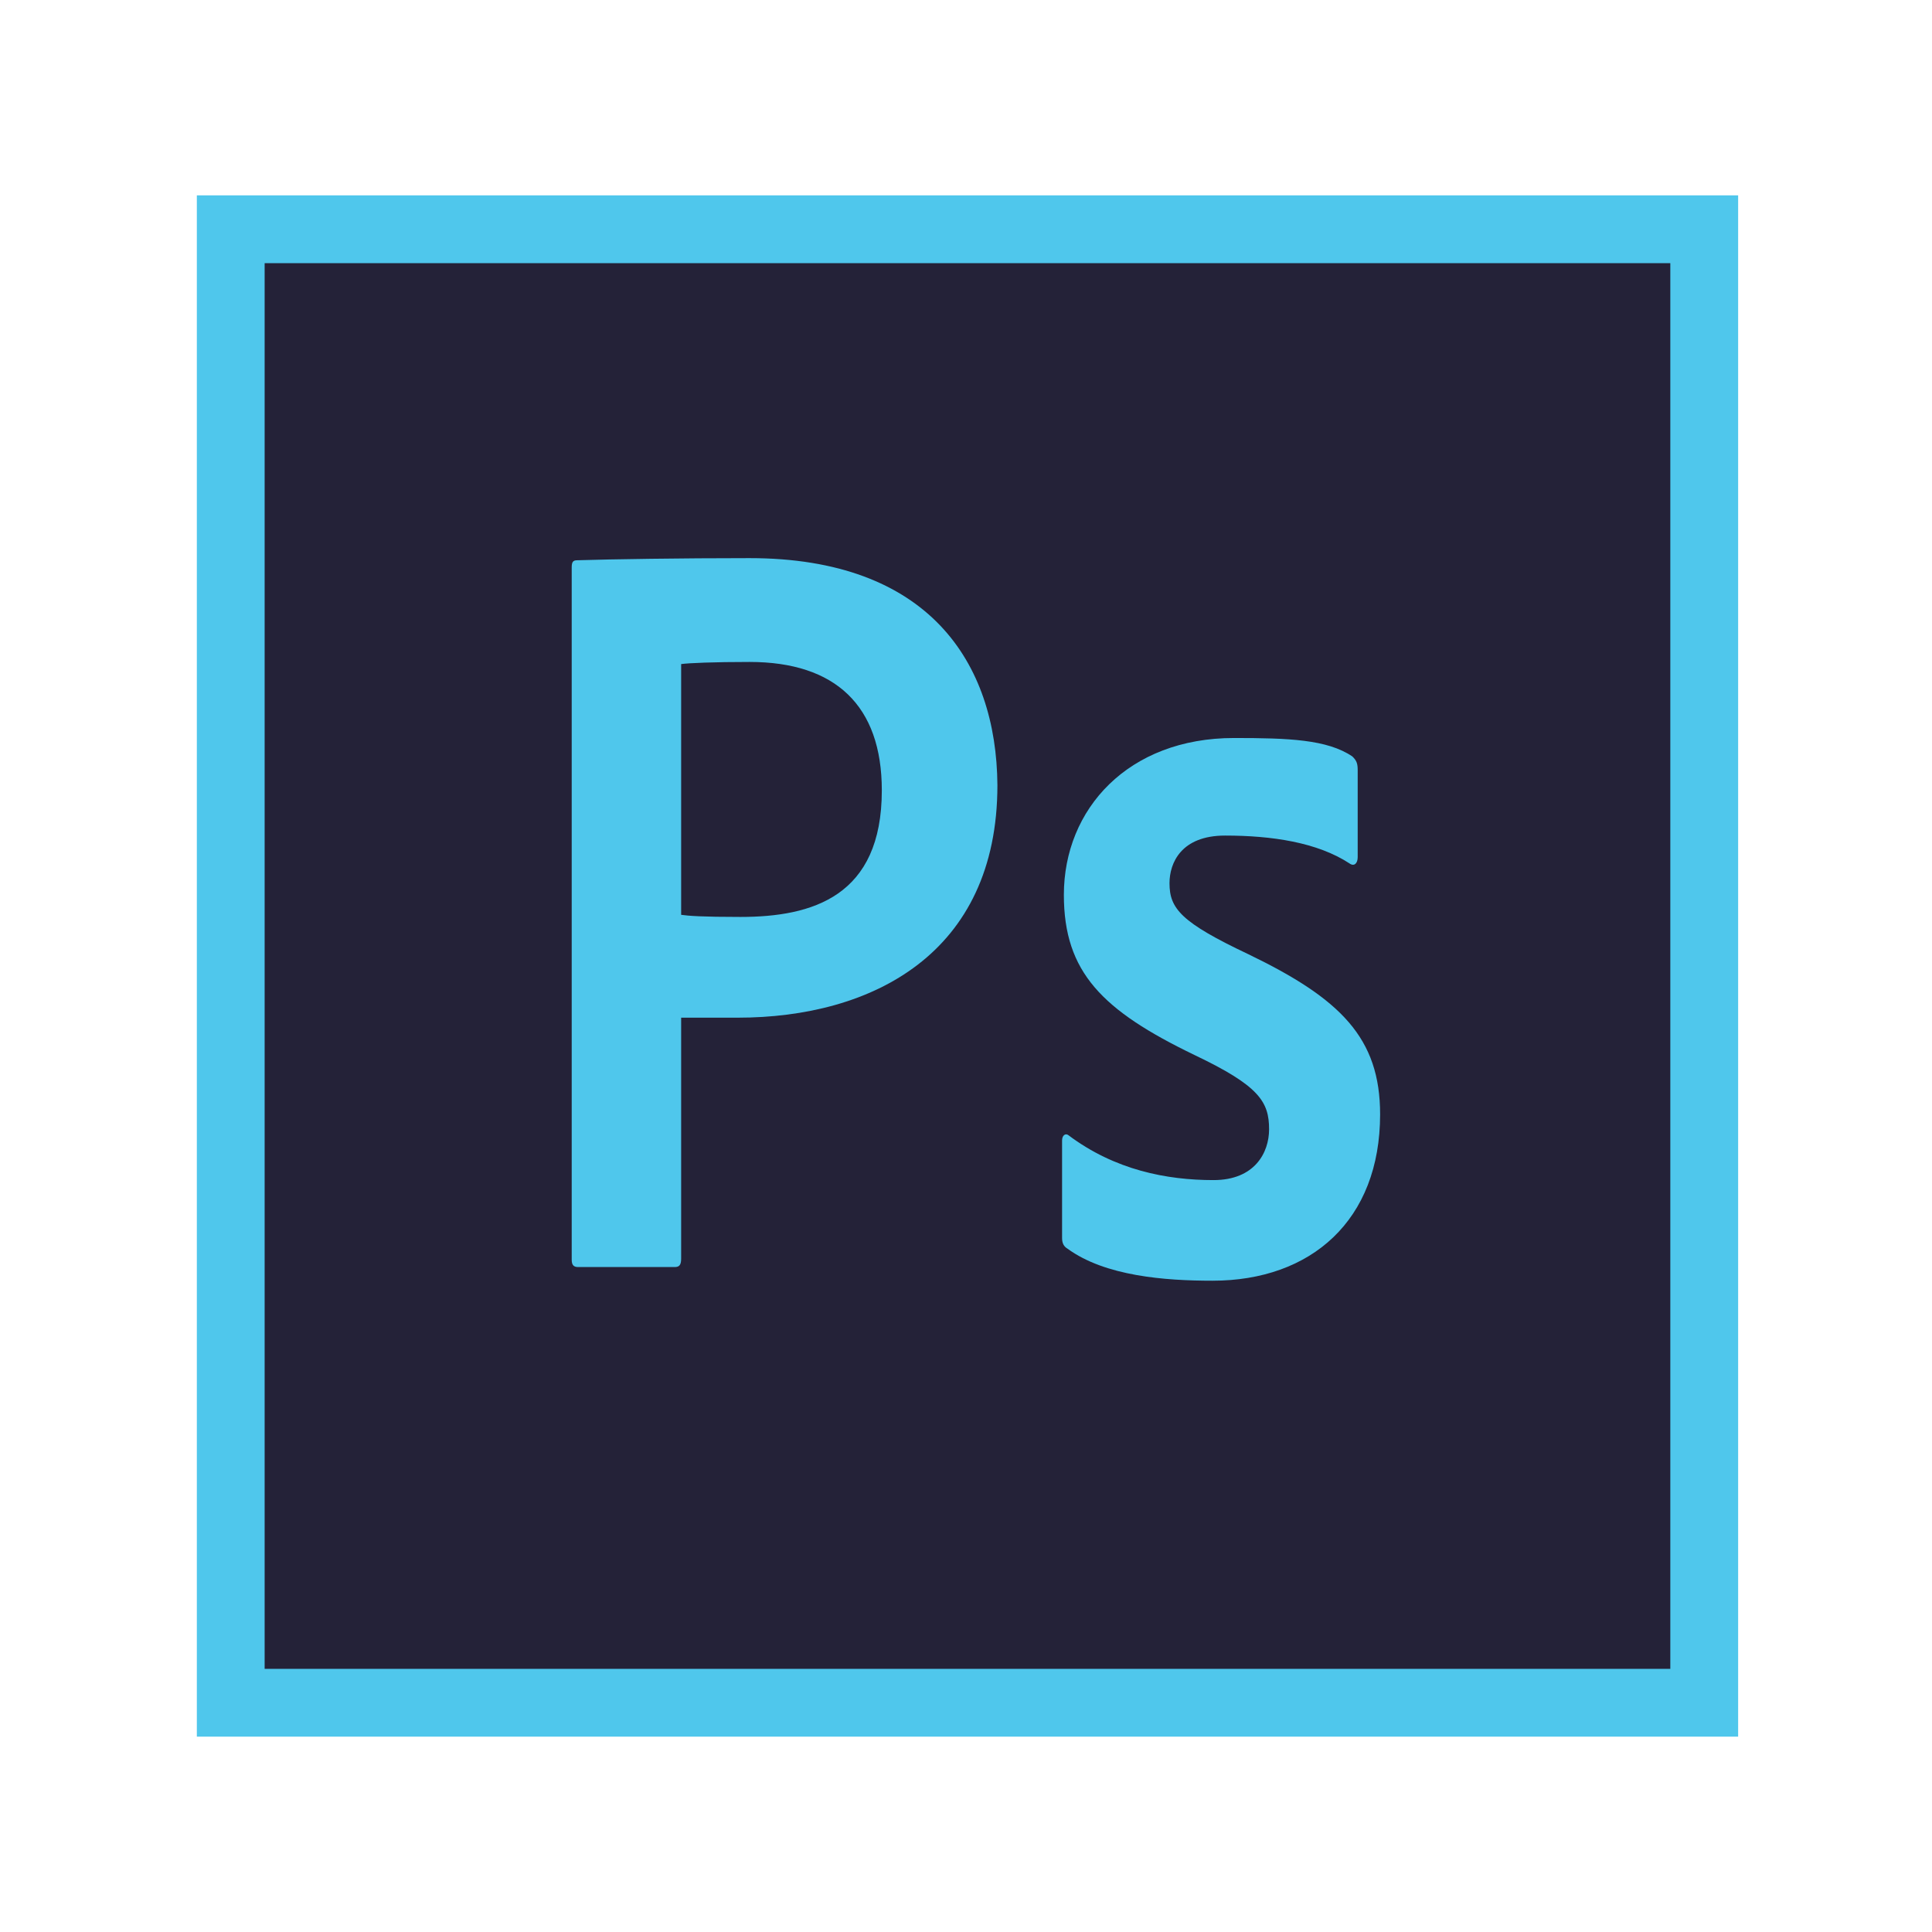 <svg xmlns="http://www.w3.org/2000/svg" xmlns:xlink="http://www.w3.org/1999/xlink" width="500" zoomAndPan="magnify" viewBox="0 0 375 375" height="500" preserveAspectRatio="xMidYMid meet" version="1.0"><defs><clipPath id="2a6d51bd84"><path d="M 38 37.5 L 337.5 37.5 L 337.5 337.5 L 38 337.5 Z M 38 37.5 " clip-rule="nonzero"/></clipPath></defs><g clip-path="url(#2a6d51bd84)"><path fill="#4fc7ec" d="M 38.207 37.918 L 337.371 37.918 L 337.371 337.082 L 38.207 337.082 Z M 38.207 37.918 " fill-opacity="1" fill-rule="nonzero"/></g><path fill="#242238" d="M 51.367 51.082 L 324.207 51.082 L 324.207 323.922 L 51.367 323.922 Z M 51.367 51.082 " fill-opacity="1" fill-rule="nonzero"/><path fill="#4fc7ec" d="M 110.969 110.188 C 110.969 109.156 111.148 108.746 112.031 108.746 C 118.758 108.539 132.039 108.332 145.492 108.332 C 180.188 108.332 193.422 128.52 193.598 152.398 C 193.598 185.121 169.211 197.531 143.188 197.531 C 138.234 197.531 133.453 197.531 132.211 197.531 L 132.211 244.285 C 132.211 245.52 131.859 245.934 130.973 245.934 L 112.207 245.934 C 111.324 245.934 110.969 245.52 110.969 244.492 Z M 132.211 177.566 C 133.629 177.773 136.285 177.977 143.723 177.977 C 157.703 177.977 171.16 173.992 171.16 153.41 C 171.16 136.941 162.133 128.484 145.492 128.484 C 138.586 128.484 133.629 128.691 132.211 128.898 Z M 132.211 177.566 " fill-opacity="1" fill-rule="nonzero"/><path fill="#4fc7ec" d="M 237.785 162.184 C 229.258 162.184 227 167.512 227 171.426 C 227 176.367 229.258 179.039 242.309 185.215 C 260.223 193.859 267.879 201.477 267.879 216.293 C 267.879 236.875 254.484 248.586 235.348 248.586 C 226.129 248.586 214.496 247.707 207.191 242.359 C 206.496 241.945 206.148 241.328 206.148 240.297 L 206.148 221.363 C 206.148 220.332 206.844 219.922 207.367 220.332 C 216.41 227.125 226.496 229.055 235.543 229.055 C 243.543 229.055 246.328 223.723 246.328 219.195 C 246.328 213.844 244.395 210.754 231.867 204.785 C 213.953 196.141 206.496 188.715 206.496 173.688 C 206.496 157.016 218.996 143.246 239.523 143.246 C 250.133 143.246 257.609 143.527 262.484 146.82 C 263.352 147.645 263.527 148.262 263.527 149.496 L 263.527 166.375 C 263.527 167.605 262.832 168.227 261.961 167.605 C 255.699 163.492 246.828 162.184 237.785 162.184 Z M 237.785 162.184 " fill-opacity="1" fill-rule="nonzero"/></svg>